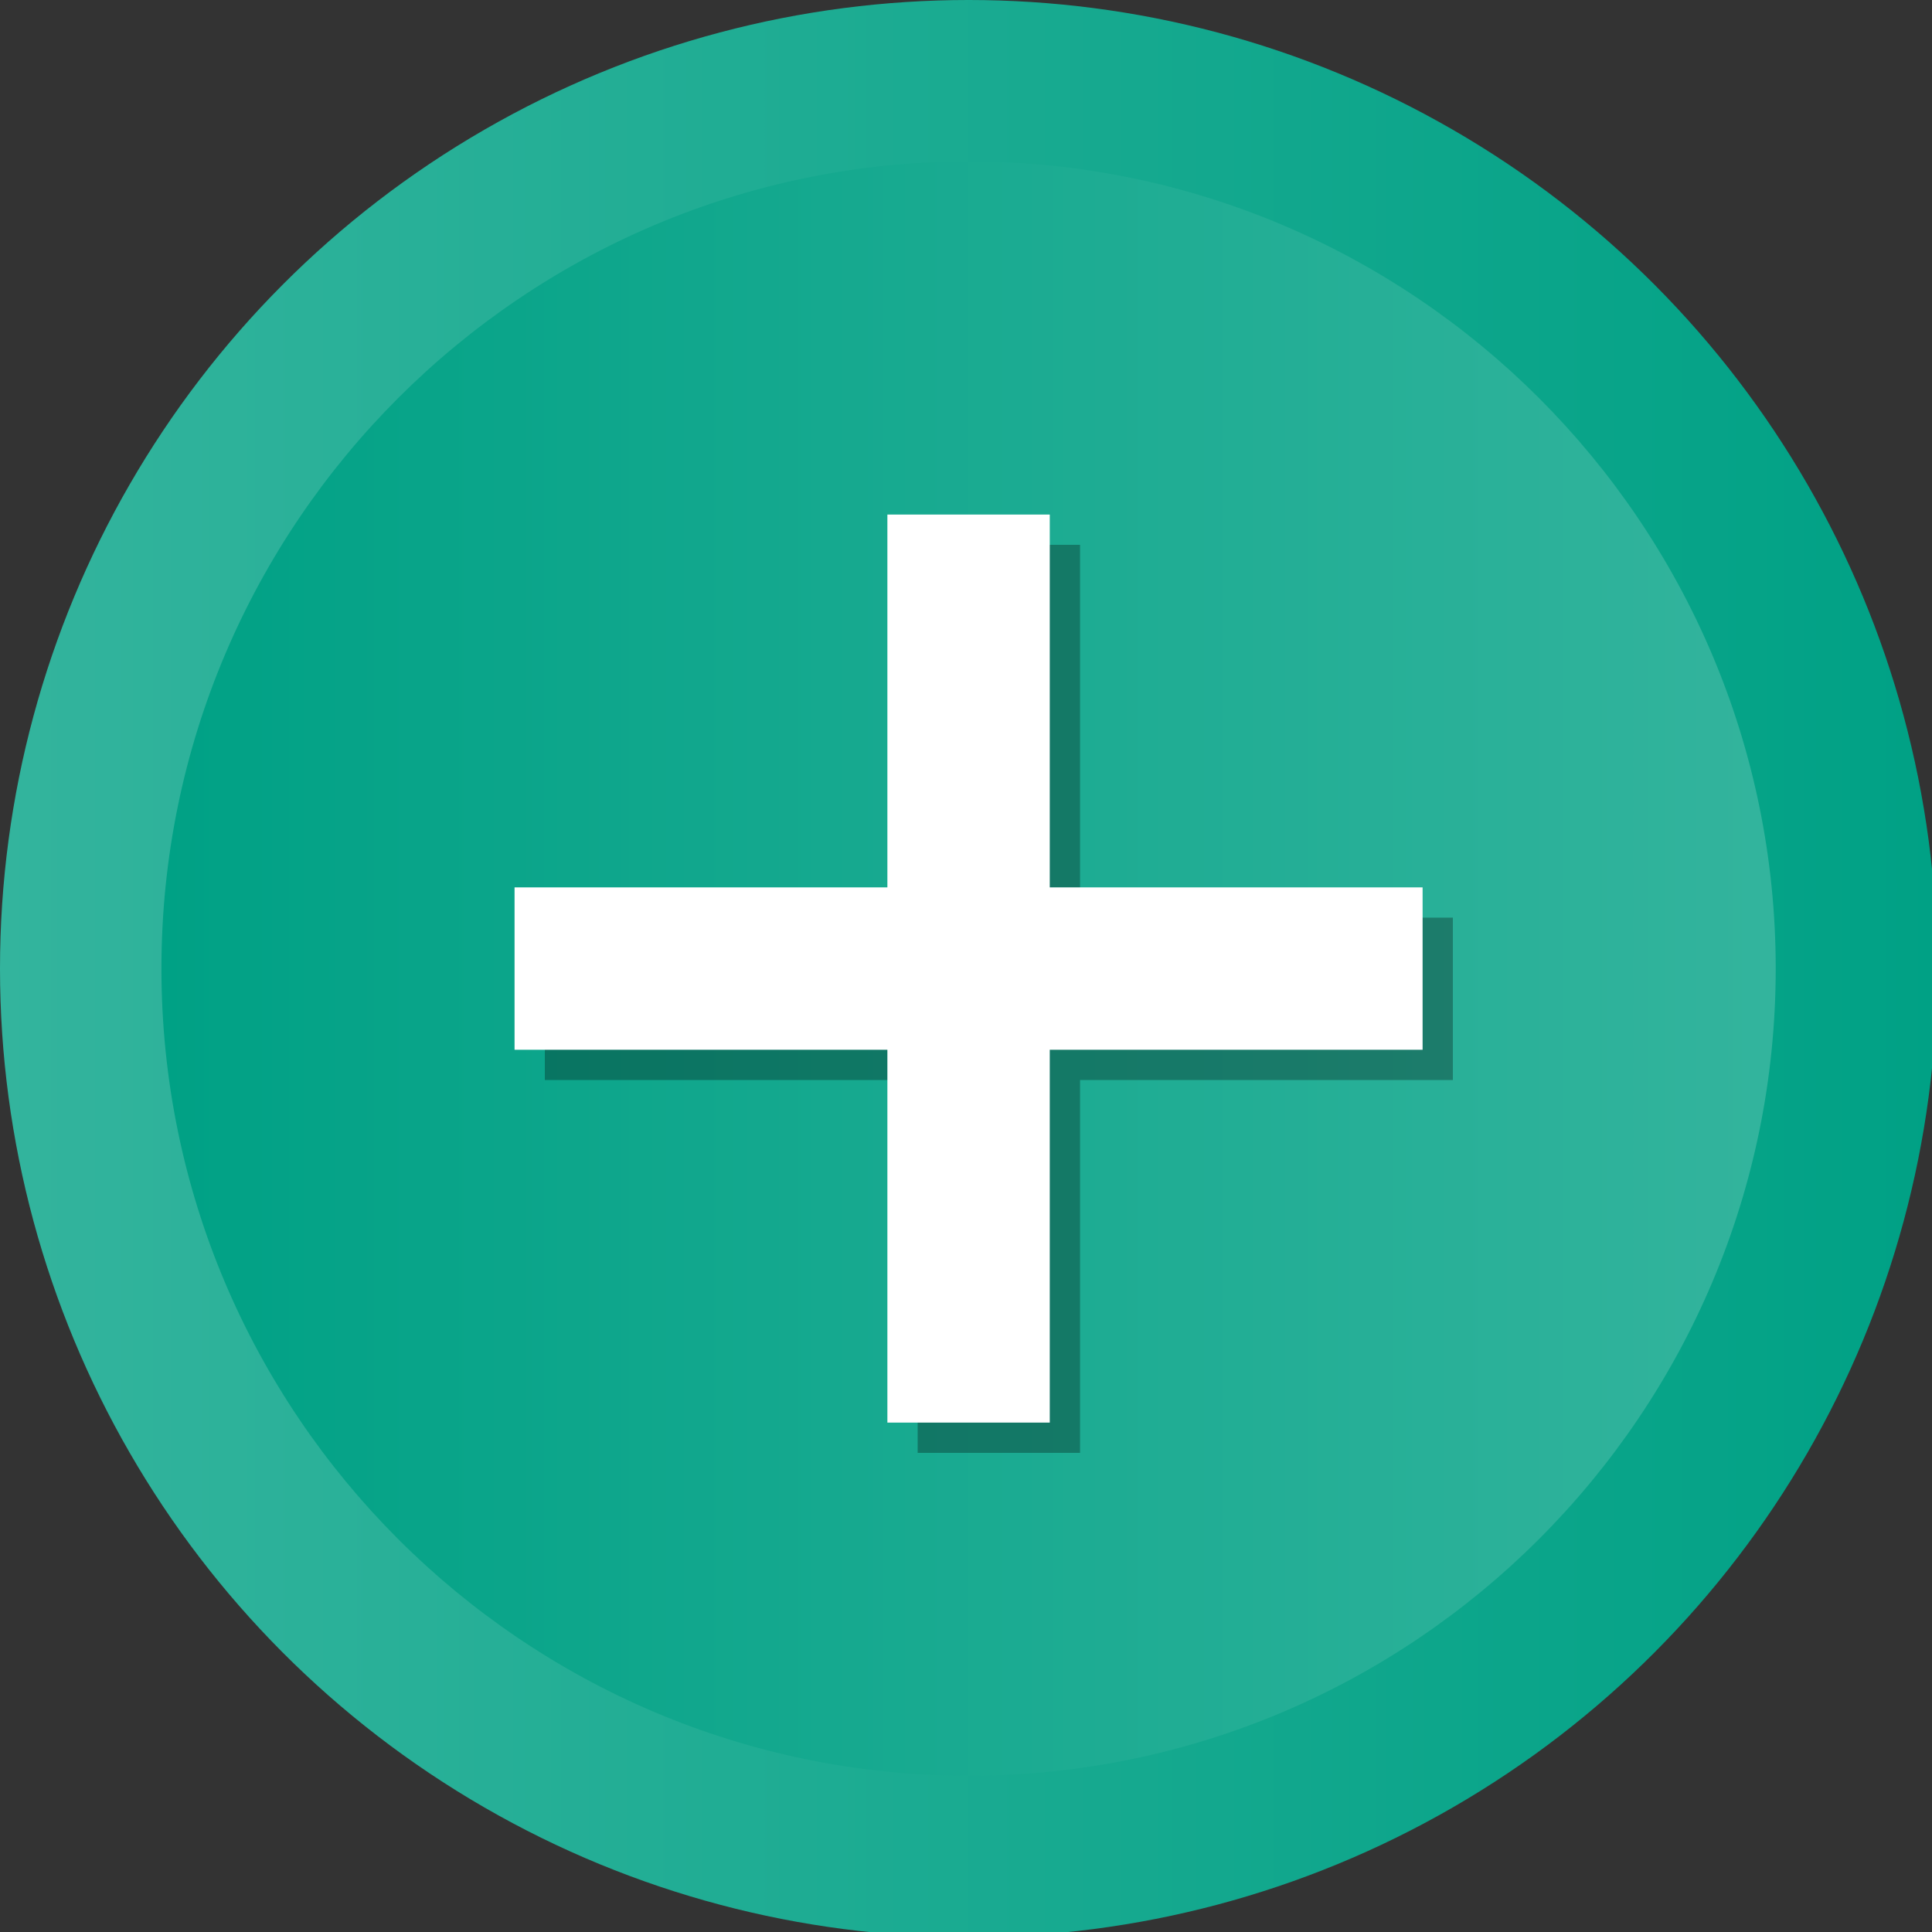 <?xml version="1.0" encoding="utf-8"?>
<svg enable-background="new 0 0 512 512" id="Layer_1" version="1.1" viewBox="0 0 24 24" width="24px" height="24px" xmlns="http://www.w3.org/2000/svg">
  <rect x="0" y="0" width="24" height="24" fill="#333333" stroke="none"/>
  <g transform="matrix(0.047, 0, 0, 0.047, 0, 0)">
    <g>
      <linearGradient gradientUnits="userSpaceOnUse" id="SVGID_1_" x1="0" x2="512" y1="256" y2="256">
        <stop offset="0" style="stop-color:#33B49D"/>
        <stop offset="1" style="stop-color:#00A185"/>
      </linearGradient>
      <circle cx="256" cy="256" fill="url(#SVGID_1_)" r="256"/>
      <linearGradient gradientUnits="userSpaceOnUse" id="SVGID_2_" x1="42.667" x2="469.333" y1="256.001" y2="256.001">
        <stop offset="0" style="stop-color:#00A185"/>
        <stop offset="1" style="stop-color:#33B49D"/>
      </linearGradient>
      <path d="M256,469.334c-117.631,0-213.333-95.702-213.333-213.333    c0-117.631,95.702-213.333,213.333-213.333c117.636,0,213.333,95.702,213.333,213.333    C469.333,373.631,373.636,469.334,256,469.334z" fill="url(#SVGID_2_)"/>
    </g>
    <polygon id="XMLID_109_" opacity="0.3" points="384,242.541 285.459,242.541 285.459,144 242.542,144    242.542,242.541 144,242.541 144,285.458 242.542,285.458 242.542,384 285.459,384    285.459,285.458 384,285.458  "/>
    <polygon fill="#FFFFFF" id="XMLID_189_" points="376,234.541 277.459,234.541 277.459,136 234.542,136    234.542,234.541 136,234.541 136,277.458 234.542,277.458 234.542,376 277.459,376    277.459,277.458 376,277.458  "/>
  </g>
</svg>